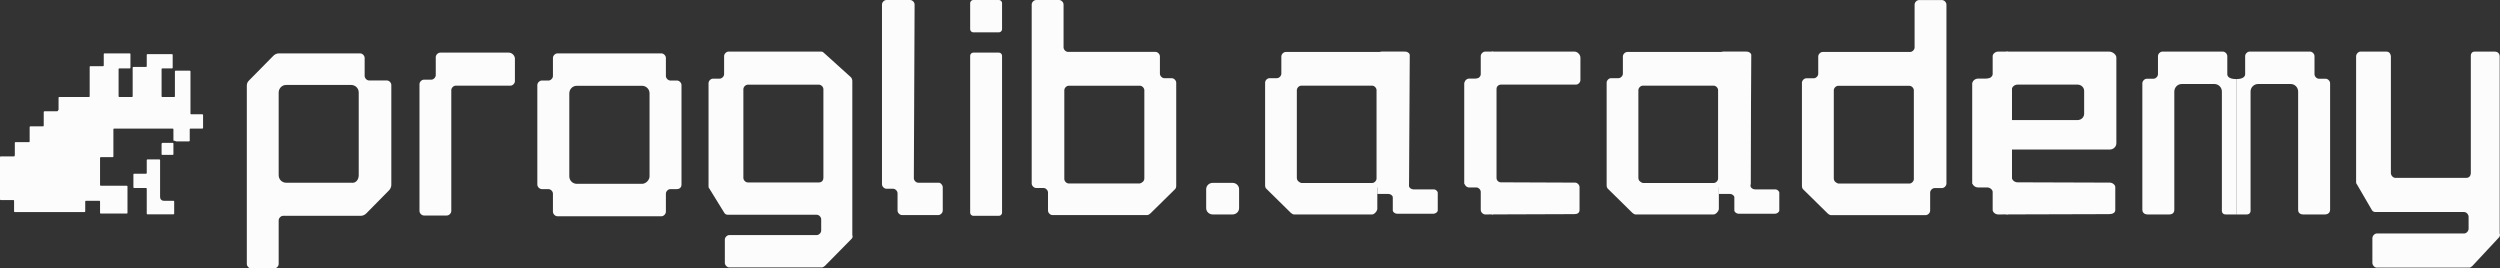 <svg width="149" height="16" viewBox="0 0 149 16" fill="none" xmlns="http://www.w3.org/2000/svg">
<rect x="0" y="0" width="149" height="16" fill="#333333" stroke="none"/>
<g clip-path="url(#clip0_2148_145988)">
<path d="M107.483 11.299L108.941 12.733C108.985 12.777 109.074 12.822 109.118 12.822H114.772C114.904 12.822 115.037 12.688 115.037 12.553V11.478C115.037 11.343 115.169 11.209 115.302 11.209H115.743C115.876 11.209 116.008 11.074 116.008 10.94V0.273C116.008 0.139 115.876 0.004 115.743 0.004H114.374C114.242 0.004 114.11 0.139 114.11 0.273V2.828C114.11 2.962 113.976 3.097 113.844 3.097H108.632C108.5 3.097 108.367 3.231 108.367 3.366V4.397C108.367 4.531 108.234 4.665 108.101 4.665H107.66C107.527 4.665 107.395 4.8 107.395 4.934V11.074C107.395 11.209 107.439 11.254 107.483 11.299ZM109.294 10.626V5.383C109.294 5.248 109.426 5.114 109.559 5.114H113.799C113.932 5.114 114.065 5.248 114.065 5.383V10.671C114.065 10.806 113.932 10.94 113.799 10.94H109.559C109.426 10.895 109.294 10.806 109.294 10.626Z" fill="#FCFCFC"/>
<path d="M23.191 11.339L21.821 12.728C21.733 12.818 21.6 12.863 21.512 12.863H16.874C16.741 12.863 16.609 12.997 16.609 13.132V15.731C16.609 15.866 16.476 16 16.344 16H14.974C14.842 16 14.71 15.866 14.71 15.731V5.109C14.71 4.975 14.754 4.885 14.842 4.796L15.593 4.034L16.3 3.317C16.388 3.227 16.52 3.182 16.609 3.182H21.468C21.6 3.182 21.733 3.317 21.733 3.451V4.527C21.733 4.661 21.865 4.796 21.998 4.796H23.058C23.191 4.796 23.323 4.93 23.323 5.064V11.025C23.323 11.115 23.279 11.249 23.191 11.339ZM21.38 10.443V5.513C21.38 5.244 21.159 5.064 20.938 5.064H17.051C16.786 5.064 16.609 5.289 16.609 5.513V10.443C16.609 10.712 16.83 10.891 17.051 10.891H20.938C21.203 10.936 21.38 10.712 21.38 10.443Z" fill="#FCFCFC"/>
<path d="M40.352 11.271H39.953C39.82 11.271 39.687 11.406 39.687 11.54V12.619C39.687 12.754 39.554 12.889 39.422 12.889H33.221C33.088 12.889 32.955 12.754 32.955 12.619V11.54C32.955 11.406 32.822 11.271 32.689 11.271H32.291C32.158 11.271 32.025 11.136 32.025 11.001V5.069C32.025 4.935 32.158 4.8 32.291 4.8H32.689C32.822 4.8 32.955 4.665 32.955 4.53V3.452C32.955 3.317 33.088 3.182 33.221 3.182H39.422C39.554 3.182 39.687 3.317 39.687 3.452V4.53C39.687 4.665 39.82 4.8 39.953 4.8H40.352C40.485 4.8 40.617 4.935 40.617 5.069V11.001C40.617 11.181 40.485 11.271 40.352 11.271ZM38.713 10.507V5.564C38.713 5.294 38.492 5.114 38.27 5.114H34.373C34.107 5.114 33.93 5.339 33.93 5.564V10.507C33.93 10.777 34.151 10.956 34.373 10.956H38.27C38.492 10.956 38.713 10.732 38.713 10.507Z" fill="#FCFCFC"/>
<path d="M50.754 14.234L49.164 15.848C49.12 15.893 49.031 15.938 48.987 15.938H43.466C43.333 15.938 43.201 15.803 43.201 15.669V14.279C43.201 14.145 43.333 14.01 43.466 14.01H48.678C48.81 14.01 48.943 13.876 48.943 13.741V13.069C48.943 12.935 48.81 12.8 48.678 12.8H43.377C43.289 12.8 43.201 12.755 43.157 12.666L42.273 11.232C42.229 11.187 42.229 11.142 42.229 11.097V4.957C42.229 4.823 42.361 4.688 42.494 4.688H42.891C43.024 4.688 43.157 4.554 43.157 4.419V3.344C43.157 3.209 43.289 3.075 43.422 3.075H48.943C49.031 3.075 49.075 3.12 49.12 3.164L50.71 4.599C50.754 4.643 50.798 4.733 50.798 4.823V14.01C50.842 14.1 50.798 14.19 50.754 14.234ZM49.075 10.604V5.316C49.075 5.181 48.943 5.047 48.81 5.047H44.57C44.437 5.047 44.305 5.181 44.305 5.316V10.604C44.305 10.739 44.437 10.873 44.57 10.873H48.81C48.987 10.873 49.075 10.739 49.075 10.604Z" fill="#FCFCFC"/>
<path d="M26.236 3.137H30.336C30.512 3.137 30.689 3.316 30.689 3.495V4.837C30.689 4.971 30.556 5.105 30.424 5.105H27.162C27.029 5.105 26.897 5.24 26.897 5.374V12.575C26.897 12.71 26.765 12.844 26.633 12.844H25.266C25.134 12.844 25.001 12.71 25.001 12.575V5.016C25.001 4.882 25.134 4.748 25.266 4.748H25.707C25.839 4.748 25.971 4.613 25.971 4.479V3.406C25.971 3.271 26.104 3.137 26.236 3.137Z" fill="#FCFCFC"/>
<path d="M70.014 11.294L68.556 12.728C68.513 12.773 68.424 12.818 68.38 12.818H62.726C62.593 12.818 62.461 12.684 62.461 12.549V11.473C62.461 11.339 62.328 11.204 62.196 11.204H61.754C61.621 11.204 61.489 11.07 61.489 10.935V0.269C61.489 0.134 61.621 0 61.754 0H63.123C63.256 0 63.388 0.134 63.388 0.269V2.824C63.388 2.958 63.521 3.092 63.653 3.092H68.866C68.998 3.092 69.131 3.227 69.131 3.361V4.392C69.131 4.527 69.263 4.661 69.396 4.661H69.838C69.97 4.661 70.103 4.795 70.103 4.93V11.07C70.103 11.204 70.059 11.249 70.014 11.294ZM68.203 10.622V5.378C68.203 5.244 68.071 5.109 67.938 5.109H63.698C63.565 5.109 63.433 5.244 63.433 5.378V10.667C63.433 10.801 63.565 10.935 63.698 10.935H67.938C68.071 10.891 68.203 10.801 68.203 10.622Z" fill="#FCFCFC"/>
<path d="M59.545 1.927H57.999C57.911 1.927 57.822 1.838 57.822 1.748V0.179C57.822 0.09 57.911 0 57.999 0H59.545C59.633 0 59.722 0.09 59.722 0.179V1.748C59.722 1.838 59.633 1.927 59.545 1.927ZM59.545 12.863H57.999C57.911 12.863 57.822 12.773 57.822 12.684V3.317C57.822 3.227 57.911 3.137 57.999 3.137H59.545C59.633 3.137 59.722 3.227 59.722 3.317V12.684C59.722 12.773 59.633 12.863 59.545 12.863Z" fill="#FCFCFC"/>
<path d="M56.188 11.16V12.549C56.188 12.684 56.055 12.818 55.923 12.818H53.759C53.626 12.818 53.494 12.684 53.494 12.549V11.518C53.494 11.384 53.361 11.249 53.228 11.249H52.831C52.698 11.249 52.566 11.115 52.566 10.98V0.269C52.566 0.134 52.698 0 52.831 0H54.245C54.377 0 54.51 0.134 54.51 0.269L54.465 10.622C54.465 10.756 54.598 10.891 54.73 10.891H55.967C56.055 10.891 56.188 11.025 56.188 11.16Z" fill="#FCFCFC"/>
<path d="M10.513 8.426H11.264C11.308 8.426 11.308 8.381 11.308 8.381V7.709C11.308 7.664 11.352 7.664 11.352 7.664H12.059C12.103 7.664 12.103 7.619 12.103 7.619V6.857C12.103 6.812 12.059 6.812 12.059 6.812H11.397C11.352 6.812 11.352 6.768 11.352 6.768V4.258C11.352 4.213 11.308 4.213 11.308 4.213H10.469C10.425 4.213 10.425 4.258 10.425 4.258V5.737C10.425 5.782 10.381 5.782 10.381 5.782H9.674C9.63 5.782 9.63 5.737 9.63 5.737V4.123C9.63 4.078 9.674 4.078 9.674 4.078H10.248C10.292 4.078 10.292 4.034 10.292 4.034V3.272C10.292 3.227 10.248 3.227 10.248 3.227H8.79C8.746 3.227 8.746 3.272 8.746 3.272V3.944C8.746 3.989 8.702 3.989 8.702 3.989H7.951C7.907 3.989 7.907 4.034 7.907 4.034V5.737C7.907 5.782 7.863 5.782 7.863 5.782H7.112C7.068 5.782 7.068 5.737 7.068 5.737V4.123C7.068 4.078 7.112 4.078 7.112 4.078H7.73C7.774 4.078 7.774 4.034 7.774 4.034V3.227C7.774 3.182 7.73 3.182 7.73 3.182H6.228C6.184 3.182 6.184 3.227 6.184 3.227V3.899C6.184 3.944 6.14 3.944 6.14 3.944H5.389C5.345 3.944 5.345 3.989 5.345 3.989V5.737C5.345 5.782 5.301 5.782 5.301 5.782H3.534C3.49 5.782 3.49 5.826 3.49 5.826V6.543C3.445 6.588 3.445 6.633 3.401 6.633H2.65C2.606 6.633 2.606 6.678 2.606 6.678V7.485C2.606 7.529 2.562 7.529 2.562 7.529H1.811C1.767 7.529 1.767 7.574 1.767 7.574V8.426C1.767 8.471 1.723 8.471 1.723 8.471H0.928C0.883 8.471 0.883 8.515 0.883 8.515V9.233C0.883 9.322 0.839 9.322 0.839 9.322H0.044C7.90133e-09 9.322 0 9.367 0 9.367V11.877C0 11.922 0.044 11.922 0.044 11.922H0.795C0.839 11.922 0.839 11.966 0.839 11.966V12.594C0.839 12.639 0.883 12.639 0.883 12.639H5.036C5.08 12.639 5.08 12.594 5.08 12.594V12.011C5.08 11.966 5.124 11.966 5.124 11.966H5.919C5.963 11.966 5.963 12.011 5.963 12.011V12.684C5.963 12.728 6.008 12.728 6.008 12.728H7.554C7.598 12.728 7.598 12.684 7.598 12.684V11.115C7.598 11.07 7.554 11.07 7.554 11.07H6.008C5.963 11.07 5.963 11.025 5.963 11.025V9.412C5.963 9.367 6.008 9.367 6.008 9.367H6.714C6.758 9.367 6.758 9.322 6.758 9.322V7.709C6.758 7.664 6.803 7.664 6.803 7.664H10.292C10.336 7.664 10.336 7.709 10.336 7.709V8.381C10.425 8.381 10.469 8.426 10.513 8.426Z" fill="#FCFCFC"/>
<path d="M9.541 11.742C9.541 11.877 9.63 11.966 9.762 11.966H10.336C10.381 11.966 10.381 12.011 10.381 12.011V12.728C10.381 12.773 10.336 12.773 10.336 12.773H8.79C8.746 12.773 8.746 12.728 8.746 12.728V11.249C8.746 11.204 8.702 11.204 8.702 11.204H7.995C7.951 11.204 7.951 11.16 7.951 11.16V10.398C7.951 10.353 7.995 10.353 7.995 10.353H8.702C8.746 10.353 8.746 10.308 8.746 10.308V9.546C8.746 9.501 8.79 9.501 8.79 9.501C8.923 9.501 9.32 9.501 9.497 9.501C9.541 9.501 9.541 9.546 9.541 9.546C9.541 9.77 9.541 11.204 9.541 11.742Z" fill="#FCFCFC"/>
<path d="M9.63 8.56V9.188C9.63 9.232 9.674 9.232 9.674 9.232H10.292C10.336 9.232 10.336 9.188 10.336 9.188V8.56C10.336 8.515 10.292 8.515 10.292 8.515H9.674L9.63 8.56Z" fill="#FCFCFC"/>
<path d="M127.684 4.962V10.894V12.512C127.684 12.601 127.747 12.781 127.996 12.781H128.88H129.291C129.539 12.781 129.593 12.601 129.589 12.512V10.4V5.457C129.589 5.232 129.766 5.007 130.032 5.007H131.981C132.202 5.007 132.424 5.187 132.424 5.457V10.4V12.587C132.432 12.677 132.491 12.781 132.658 12.781H132.814H133.014H133.279V4.962V4.713C132.865 4.713 132.747 4.558 132.747 4.423V3.344C132.747 3.21 132.615 3.075 132.482 3.075H128.88C128.748 3.075 128.615 3.21 128.615 3.344V4.423C128.615 4.558 128.482 4.693 128.349 4.693H127.951C127.818 4.693 127.684 4.827 127.684 4.962Z" fill="#FCFCFC"/>
<path d="M138.874 4.962V10.894V12.512C138.874 12.601 138.812 12.781 138.563 12.781H137.678H137.268C137.019 12.781 136.965 12.601 136.969 12.512V10.4V5.457C136.969 5.232 136.792 5.007 136.526 5.007H134.577C134.356 5.007 134.134 5.187 134.134 5.457V10.4V12.587C134.125 12.677 134.067 12.781 133.901 12.781H133.744H133.545H133.28V4.962V4.713C133.693 4.713 133.811 4.558 133.811 4.423V3.344C133.811 3.21 133.943 3.075 134.077 3.075H137.678C137.811 3.075 137.944 3.21 137.944 3.344V4.423C137.944 4.558 138.077 4.693 138.209 4.693H138.608C138.741 4.693 138.874 4.827 138.874 4.962Z" fill="#FCFCFC"/>
<path d="M147.349 15.856L148.937 14.152C148.981 14.104 149.025 14.01 148.981 13.915V3.359C148.984 3.264 148.926 3.075 148.679 3.075H148.085H147.493C147.286 3.075 147.252 3.264 147.261 3.359V3.738V10.317C147.261 10.459 147.173 10.601 146.996 10.601H142.762C142.629 10.601 142.497 10.459 142.497 10.317V3.738V3.359C142.494 3.264 142.436 3.075 142.229 3.075H141.086H140.688C140.556 3.075 140.424 3.217 140.424 3.359V10.838C140.424 10.885 140.424 10.933 140.468 10.98L141.35 12.495C141.394 12.59 141.482 12.637 141.571 12.637H146.864C146.996 12.637 147.129 12.779 147.129 12.921V13.631C147.129 13.773 146.996 13.915 146.864 13.915H141.659C141.526 13.915 141.394 14.057 141.394 14.199V15.667C141.394 15.809 141.526 15.951 141.659 15.951H147.173C147.217 15.951 147.305 15.903 147.349 15.856Z" fill="#FCFCFC"/>
<path d="M88.518 3.075H93.84C94.016 3.075 94.193 3.254 94.193 3.433V4.775C94.193 4.909 94.06 5.043 93.928 5.043H89.444C89.311 5.043 89.18 5.177 89.18 5.311V12.513C89.18 12.647 89.047 12.781 88.915 12.781L88.521 11.181L87.851 11.032C87.719 11.032 87.283 11.068 87.283 10.933V4.953C87.283 4.819 87.416 4.685 87.548 4.685H87.989C88.121 4.685 88.253 4.551 88.253 4.417V3.343C88.253 3.209 88.386 3.075 88.518 3.075Z" fill="#FCFCFC"/>
<path d="M88.518 12.781L93.832 12.762C94.008 12.762 94.141 12.692 94.141 12.513V11.152C94.141 11.018 94.009 10.884 93.877 10.884L89.444 10.866C89.311 10.866 89.18 10.731 89.18 10.597V3.343C89.18 3.209 89.047 3.075 88.915 3.075L88.263 4.656C88.131 4.656 87.283 4.819 87.283 4.953V10.903C87.283 11.037 87.416 11.171 87.548 11.171H87.989C88.121 11.171 88.253 11.305 88.253 11.439V12.513C88.253 12.647 88.386 12.781 88.518 12.781Z" fill="#FCFCFC"/>
<path d="M119.09 3.075H125.697C125.916 3.075 126.135 3.254 126.135 3.433V5.28V6.204V6.666V8.536C126.135 8.744 125.959 8.912 125.742 8.912H119.912V7.156H120.45H120.987H122.063H123.823C124.04 7.156 124.215 6.987 124.215 6.779V5.419C124.215 5.212 124.04 5.043 123.823 5.043H120.24C120.075 5.043 119.912 5.177 119.912 5.311V6.139V6.553V7.156V8.912V12.513C119.912 12.647 119.747 12.781 119.583 12.781L119.094 11.181L118.263 11.032C118.098 11.032 117.558 11.068 117.558 10.933V4.953C117.558 4.819 117.723 4.685 117.887 4.685H118.434C118.598 4.685 118.763 4.551 118.763 4.417V3.343C118.763 3.209 118.926 3.075 119.09 3.075Z" fill="#FCFCFC"/>
<path d="M119.09 12.781L125.687 12.762C125.906 12.762 126.071 12.692 126.071 12.513V11.152C126.071 11.018 125.907 10.884 125.742 10.884L120.24 10.866C120.075 10.866 119.912 10.731 119.912 10.597V6.97V3.343C119.912 3.209 119.747 3.075 119.583 3.075L118.775 4.656C118.61 4.656 117.558 4.819 117.558 4.953V10.903C117.558 11.037 117.723 11.171 117.887 11.171H118.434C118.598 11.171 118.763 11.305 118.763 11.439V12.513C118.763 12.647 118.926 12.781 119.09 12.781Z" fill="#FCFCFC"/>
<path d="M85.69 11.49V12.538C85.69 12.639 85.558 12.74 85.426 12.74H83.274C83.142 12.74 83.01 12.639 83.01 12.538V11.76C83.01 11.659 82.879 11.557 82.747 11.557H82.352C82.352 11.557 82.088 11.562 82.088 11.557V3.278C82.088 3.176 82.22 3.075 82.352 3.075H83.757C83.889 3.075 84.021 3.176 84.021 3.278L83.977 11.084C83.977 11.186 84.109 11.287 84.24 11.287H85.47C85.558 11.287 85.69 11.389 85.69 11.49Z" fill="#FCFCFC"/>
<path d="M75.488 11.264L76.94 12.692C76.984 12.736 77.072 12.781 77.116 12.781H81.779C81.911 12.781 82.088 12.578 82.088 12.444C82.088 12.31 82.088 11.175 82.088 11.175H83.714C83.846 11.175 83.978 11.041 83.978 10.907V3.42C83.978 3.286 83.815 3.097 83.683 3.097L81.823 3.097H76.632C76.5 3.097 76.368 3.231 76.368 3.364V4.391C76.368 4.525 76.236 4.659 76.104 4.659H75.665C75.532 4.659 75.4 4.793 75.4 4.926V11.041C75.4 11.175 75.444 11.219 75.488 11.264ZM77.292 10.594V5.373C77.292 5.239 77.424 5.105 77.556 5.105H81.779C81.911 5.105 82.042 5.239 82.042 5.373V10.639C82.042 10.773 81.911 10.907 81.779 10.907H77.556C77.424 10.862 77.292 10.773 77.292 10.594Z" fill="#FCFCFC"/>
<path d="M106.046 11.49V12.538C106.046 12.639 105.914 12.74 105.782 12.74H103.629C103.498 12.74 103.367 12.639 103.367 12.538V11.76C103.367 11.659 103.234 11.557 103.103 11.557H102.708C102.708 11.557 102.444 11.562 102.444 11.557V3.278C102.444 3.176 102.576 3.075 102.708 3.075H104.113C104.245 3.075 104.376 3.176 104.376 3.278L104.332 11.084C104.332 11.186 104.464 11.287 104.596 11.287H105.826C105.914 11.287 106.046 11.389 106.046 11.49Z" fill="#FCFCFC"/>
<path d="M95.844 11.264L97.296 12.692C97.34 12.736 97.428 12.781 97.472 12.781H102.134C102.266 12.781 102.444 12.578 102.444 12.444C102.444 12.31 102.444 11.175 102.444 11.175H104.07C104.202 11.175 104.333 11.041 104.333 10.907V3.42C104.333 3.286 104.171 3.097 104.039 3.097L102.178 3.097H96.988C96.856 3.097 96.724 3.231 96.724 3.364V4.391C96.724 4.525 96.592 4.659 96.46 4.659H96.02C95.888 4.659 95.756 4.793 95.756 4.926V11.041C95.756 11.175 95.8 11.219 95.844 11.264ZM97.647 10.594V5.373C97.647 5.239 97.779 5.105 97.912 5.105H102.134C102.266 5.105 102.399 5.239 102.399 5.373V10.639C102.399 10.773 102.266 10.907 102.134 10.907H97.912C97.779 10.862 97.647 10.773 97.647 10.594Z" fill="#FCFCFC"/>
<path d="M73.459 10.899H72.279C72.063 10.899 71.888 11.068 71.888 11.276V12.405C71.888 12.613 72.063 12.781 72.279 12.781H73.459C73.675 12.781 73.85 12.613 73.85 12.405V11.276C73.85 11.068 73.675 10.899 73.459 10.899Z" fill="#FCFCFC"/>
</g>
<defs>
<clipPath id="clip0_2148_145988">
<rect width="149" height="16" fill="white"/>
</clipPath>
</defs>
</svg>
